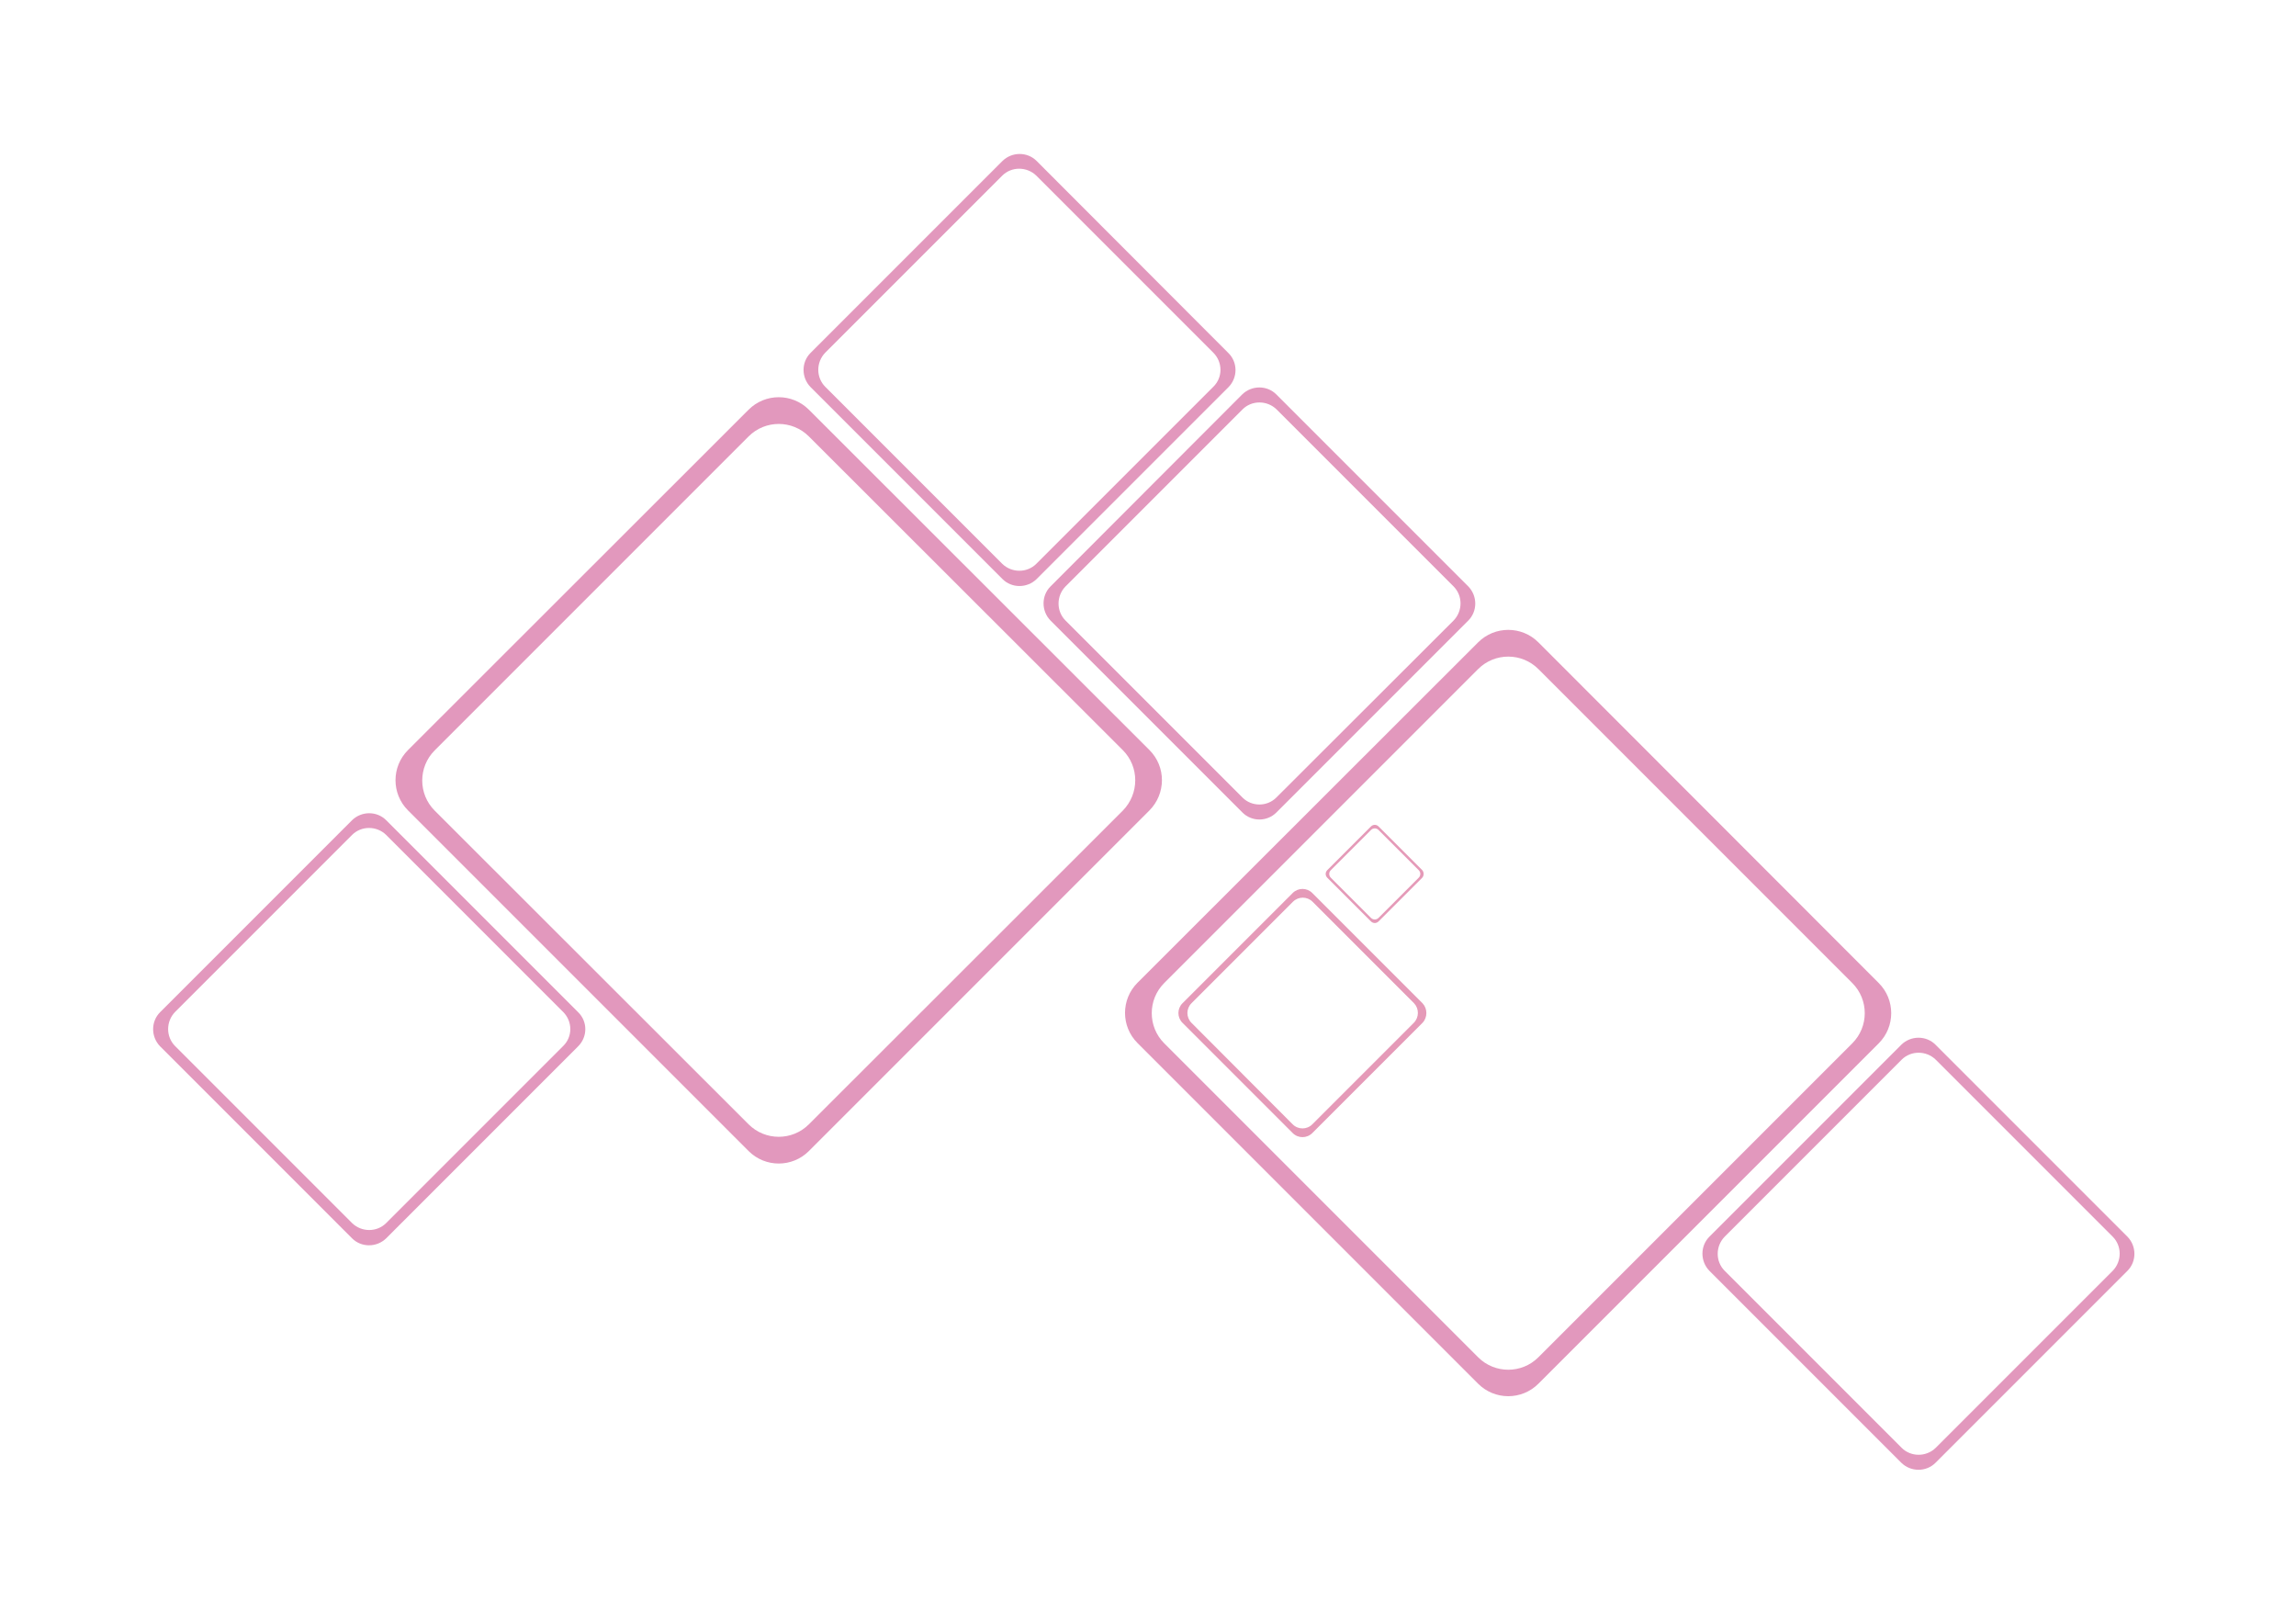 <?xml version="1.0" encoding="utf-8"?>
<!-- Generator: Adobe Illustrator 22.1.0, SVG Export Plug-In . SVG Version: 6.00 Build 0)  -->
<svg version="1.1" id="Layer_1" xmlns="http://www.w3.org/2000/svg" xmlns:xlink="http://www.w3.org/1999/xlink" x="0px" y="0px"
	 viewBox="0 0 841.9 595.3" style="enable-background:new 0 0 841.9 595.3;" xml:space="preserve">
<style type="text/css">
	.st0{fill:#E298BD;}
	.st1{fill:#E59AB8;}
</style>
<path class="st0" d="M421.5,275L296.6,150.2c-6.1-6.1-16-6.1-22.1,0L149.6,275c-6.1,6.1-6.1,16,0,22.1L274.5,422
	c6.1,6.1,16,6.1,22.1,0l124.8-124.8C427.6,291,427.6,281.1,421.5,275z M411.7,297.2L296.6,412.2c-6.1,6.1-16,6.1-22.1,0L159.4,297.2
	c-6.1-6.1-6.1-16,0-22.1L274.5,160c6.1-6.1,16-6.1,22.1,0L411.7,275C417.8,281.1,417.8,291,411.7,297.2z"/>
<path class="st0" d="M450.4,129.4L380.1,59c-3.4-3.4-9-3.4-12.5,0l-70.4,70.4c-3.4,3.4-3.4,9,0,12.5l70.4,70.4c3.4,3.4,9,3.4,12.5,0
	l70.4-70.4C453.9,138.4,453.9,132.8,450.4,129.4z M444.9,141.8l-64.9,64.9c-3.4,3.4-9,3.4-12.5,0l-64.9-64.9c-3.4-3.4-3.4-9,0-12.5
	l64.9-64.9c3.4-3.4,9-3.4,12.5,0l64.9,64.9C448.4,132.8,448.4,138.4,444.9,141.8z"/>
<path class="st0" d="M212,371.1l-70.4-70.4c-3.4-3.4-9-3.4-12.5,0l-70.4,70.4c-3.4,3.4-3.4,9,0,12.5l70.4,70.4c3.4,3.4,9,3.4,12.5,0
	l70.4-70.4C215.5,380.1,215.5,374.5,212,371.1z M206.5,383.5l-64.9,64.9c-3.4,3.4-9,3.4-12.5,0l-64.9-64.9c-3.4-3.4-3.4-9,0-12.5
	l64.9-64.9c3.4-3.4,9-3.4,12.5,0l64.9,64.9C210,374.5,210,380.1,206.5,383.5z"/>
<path class="st0" d="M564.1,507.3l124.8-124.8c6.1-6.1,6.1-16,0-22.1L564.1,235.5c-6.1-6.1-16-6.1-22.1,0L417.1,360.3
	c-6.1,6.1-6.1,16,0,22.1L542,507.3C548.1,513.4,558,513.4,564.1,507.3z M542,497.6L426.9,382.5c-6.1-6.1-6.1-16,0-22.1L542,245.3
	c6.1-6.1,16-6.1,22.1,0l115.1,115.1c6.1,6.1,6.1,16,0,22.1L564.1,497.6C558,503.7,548.1,503.7,542,497.6z"/>
<path class="st0" d="M709.7,536.3l70.4-70.4c3.4-3.4,3.4-9,0-12.5l-70.4-70.4c-3.4-3.4-9-3.4-12.5,0l-70.4,70.4
	c-3.4,3.4-3.4,9,0,12.5l70.4,70.4C700.7,539.7,706.3,539.7,709.7,536.3z M697.3,530.8l-64.9-64.9c-3.4-3.4-3.4-9,0-12.5l64.9-64.9
	c3.4-3.4,9-3.4,12.5,0l64.9,64.9c3.4,3.4,3.4,9,0,12.5l-64.9,64.9C706.3,534.2,700.7,534.2,697.3,530.8z"/>
<path class="st0" d="M468,297.9l70.4-70.4c3.4-3.4,3.4-9,0-12.5L468,144.6c-3.4-3.4-9-3.4-12.5,0L385.2,215c-3.4,3.4-3.4,9,0,12.5
	l70.4,70.4C459,301.3,464.6,301.3,468,297.9z M455.6,292.4l-64.9-64.9c-3.4-3.4-3.4-9,0-12.5l64.9-64.9c3.4-3.4,9-3.4,12.5,0
	l64.9,64.9c3.4,3.4,3.4,9,0,12.5L468,292.4C464.6,295.8,459,295.8,455.6,292.4z"/>
<path class="st1" d="M521.6,367.8l-40.4-40.4c-2-2-5.2-2-7.2,0l-40.4,40.4c-2,2-2,5.2,0,7.2l40.4,40.4c2,2,5.2,2,7.2,0l40.4-40.4
	C523.5,373,523.5,369.8,521.6,367.8z M518.4,375l-37.2,37.2c-2,2-5.2,2-7.2,0L436.9,375c-2-2-2-5.2,0-7.2l37.2-37.2c2-2,5.2-2,7.2,0
	l37.2,37.2C520.4,369.8,520.4,373,518.4,375z"/>
<path class="st1" d="M521.5,319l-16-16c-0.8-0.8-2-0.8-2.8,0l-16,16c-0.8,0.8-0.8,2,0,2.8l16,16c0.8,0.8,2,0.8,2.8,0l16-16
	C522.2,321,522.2,319.8,521.5,319z M520.2,321.8l-14.7,14.7c-0.8,0.8-2,0.8-2.8,0L488,321.8c-0.8-0.8-0.8-2,0-2.8l14.7-14.7
	c0.8-0.8,2-0.8,2.8,0l14.7,14.7C521,319.8,521,321,520.2,321.8z"/>
</svg>

